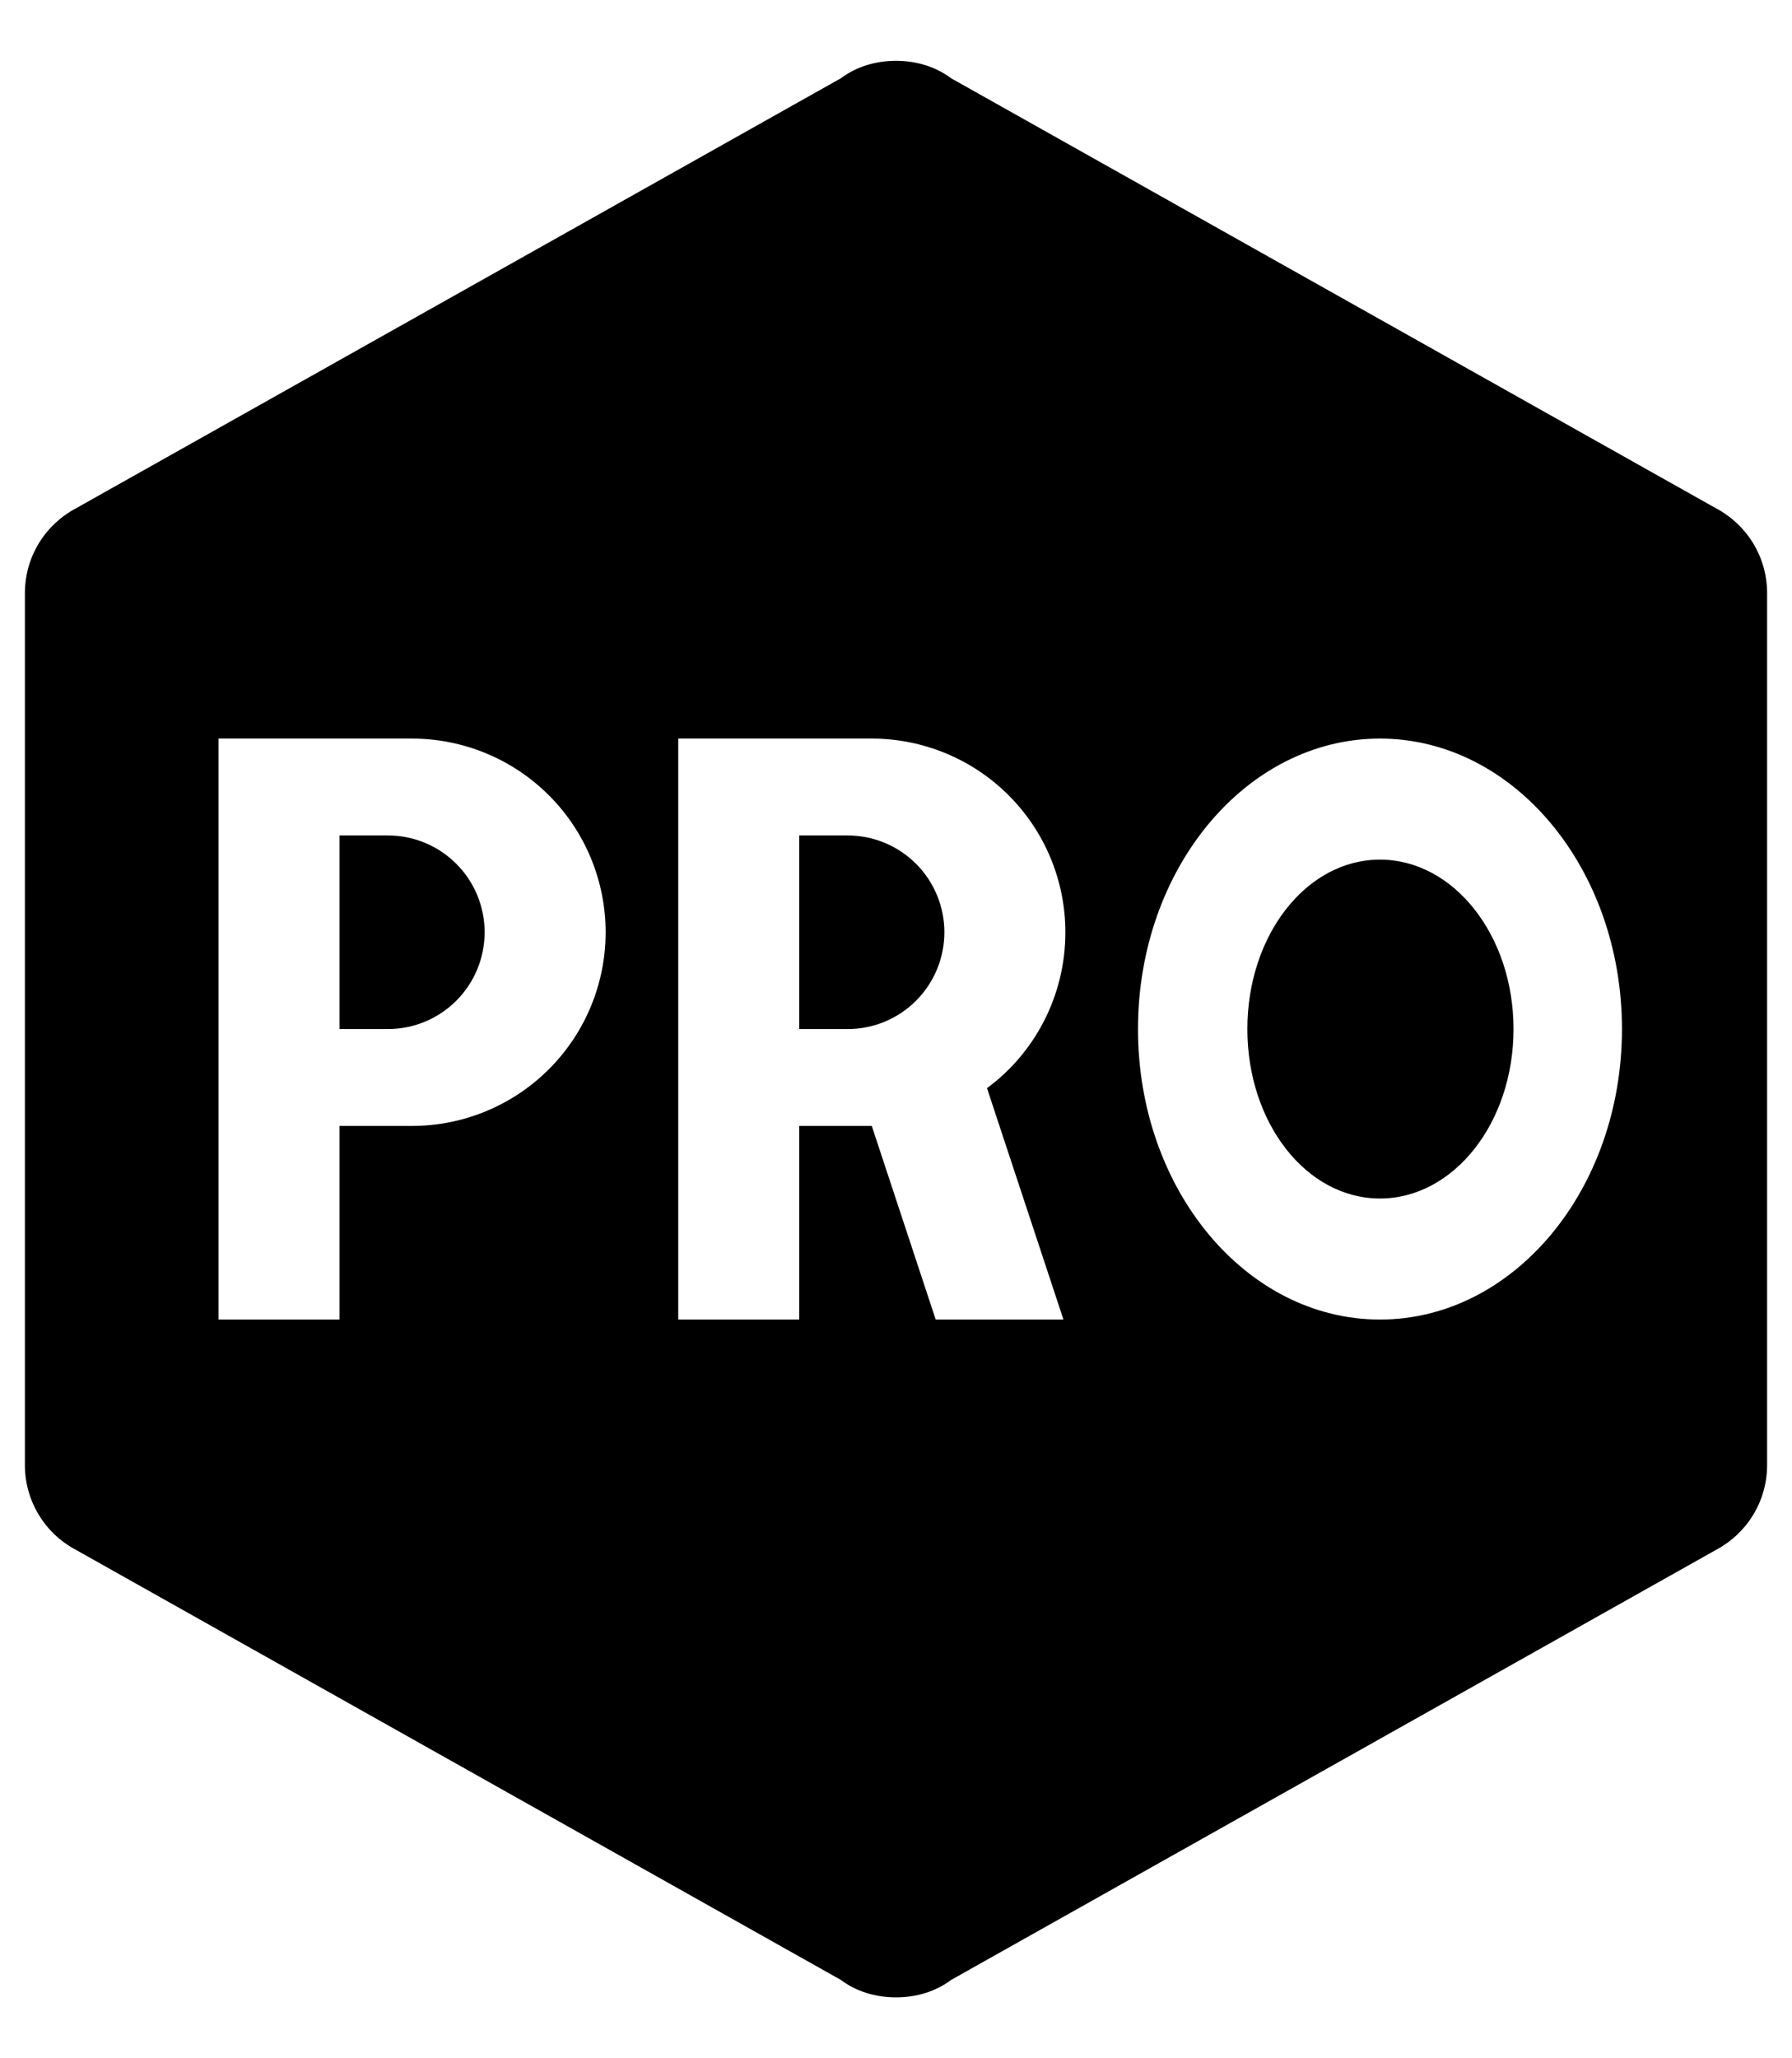 <svg width="27" height="31" viewBox="0 0 27 31" fill="none" xmlns="http://www.w3.org/2000/svg">
<path d="M26.625 22.062C26.625 22.616 26.319 23.097 25.852 23.345L14.331 29.82C14.098 29.995 13.806 30.083 13.5 30.083C13.194 30.083 12.902 29.995 12.669 29.82L1.148 23.345C0.914 23.222 0.718 23.038 0.582 22.811C0.446 22.585 0.374 22.326 0.375 22.062V8.937C0.375 8.383 0.681 7.901 1.148 7.654L12.669 1.179C12.902 1.004 13.194 0.916 13.5 0.916C13.806 0.916 14.098 1.004 14.331 1.179L25.852 7.654C26.319 7.901 26.625 8.383 26.625 8.937V22.062ZM3.292 11.124V19.874H5.115V16.958H6.208C6.982 16.958 7.724 16.65 8.271 16.103C8.818 15.556 9.125 14.815 9.125 14.041C9.125 13.268 8.818 12.526 8.271 11.979C7.724 11.432 6.982 11.124 6.208 11.124H3.292ZM5.115 15.499V12.583H5.844C6.231 12.583 6.601 12.736 6.875 13.01C7.148 13.283 7.302 13.654 7.302 14.041C7.302 14.428 7.148 14.799 6.875 15.072C6.601 15.346 6.231 15.499 5.844 15.499H5.115ZM10.219 11.124V19.874H12.042V16.958H13.135L14.098 19.874H16.023L14.871 16.389C15.585 15.864 16.052 15.004 16.052 14.041C16.052 13.268 15.745 12.526 15.198 11.979C14.651 11.432 13.909 11.124 13.135 11.124H10.219ZM12.042 15.499V12.583H12.771C13.158 12.583 13.528 12.736 13.802 13.01C14.075 13.283 14.229 13.654 14.229 14.041C14.229 14.428 14.075 14.799 13.802 15.072C13.528 15.346 13.158 15.499 12.771 15.499H12.042ZM20.792 11.124C18.779 11.124 17.146 13.079 17.146 15.499C17.146 17.92 18.779 19.874 20.792 19.874C22.804 19.874 24.438 17.92 24.438 15.499C24.438 13.079 22.804 11.124 20.792 11.124ZM20.792 12.947C21.9 12.947 22.804 14.085 22.804 15.499C22.804 16.914 21.9 18.051 20.792 18.051C19.683 18.051 18.794 16.914 18.794 15.499C18.794 14.085 19.683 12.947 20.792 12.947Z" fill="black"/>
</svg>
